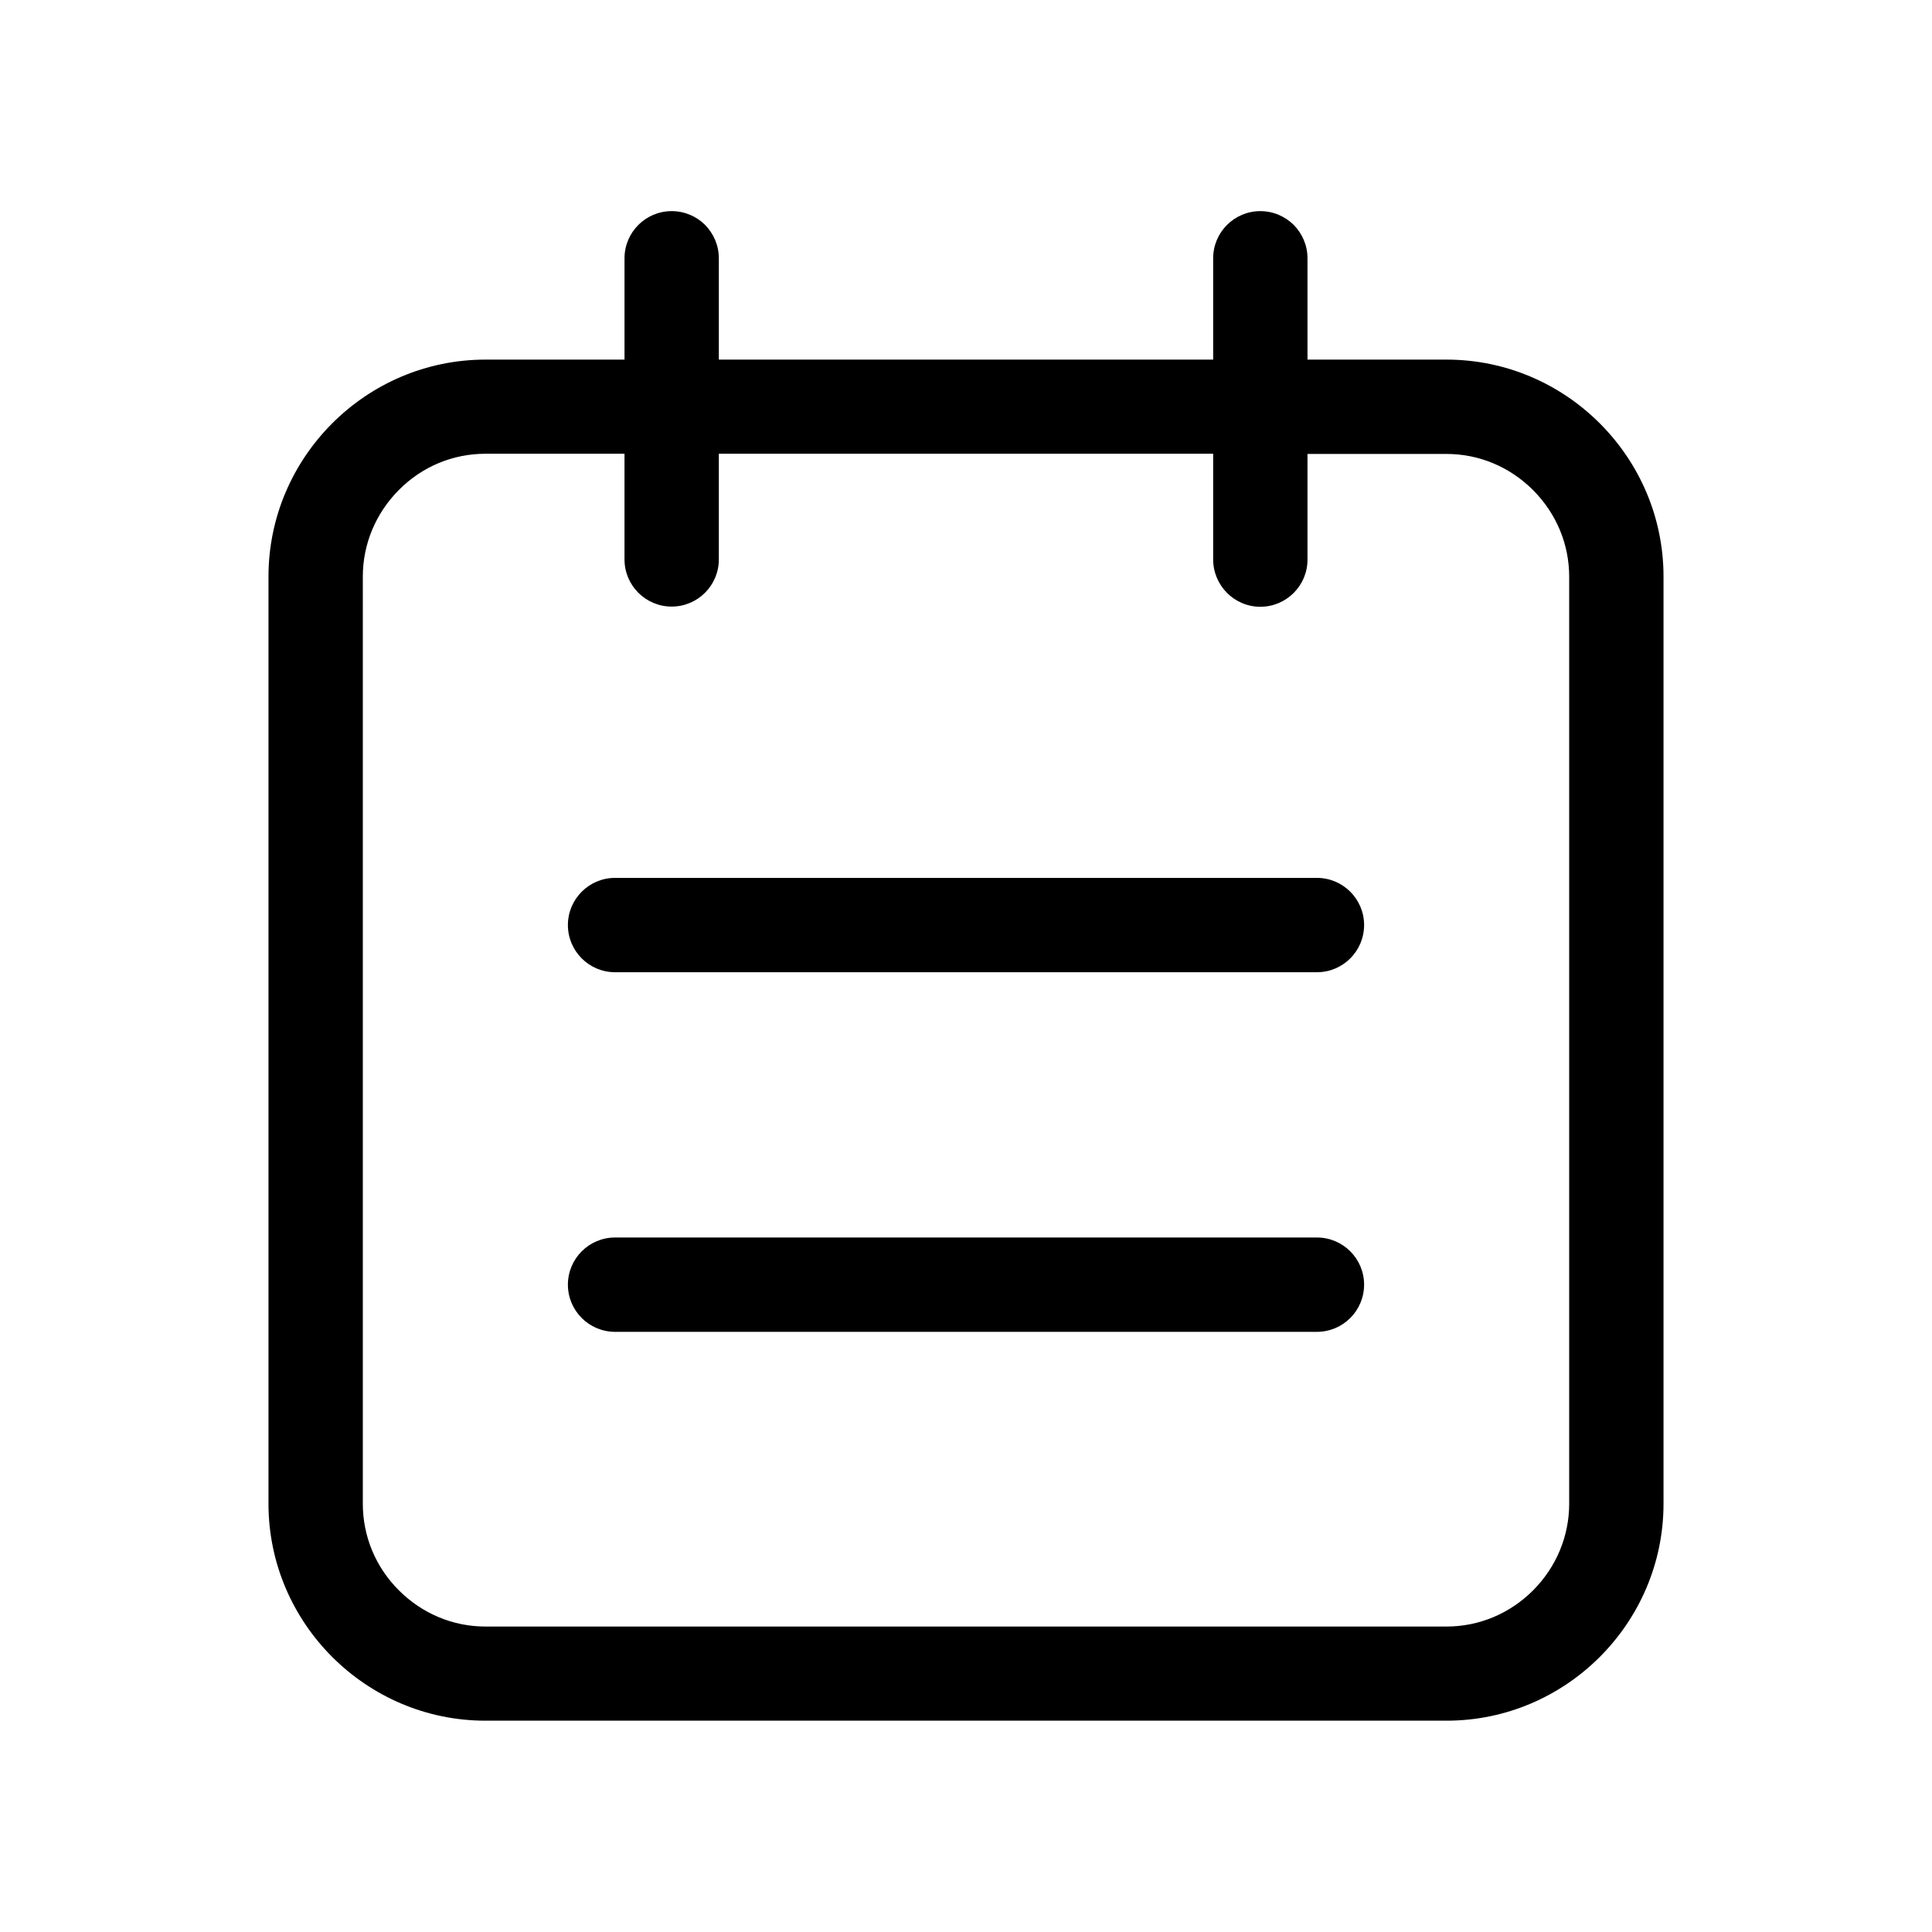 <?xml version="1.0" standalone="no"?><!DOCTYPE svg PUBLIC "-//W3C//DTD SVG 1.1//EN" "http://www.w3.org/Graphics/SVG/1.1/DTD/svg11.dtd"><svg t="1575622273231" class="icon" viewBox="0 0 1024 1024" version="1.1" xmlns="http://www.w3.org/2000/svg" p-id="2735" xmlns:xlink="http://www.w3.org/1999/xlink" width="200" height="200"><defs><style type="text/css"></style></defs><path d="M668 111.9c-13.8 0-25 11.2-25 25v53.7H381v-53.7c0-6.9-2.8-13.1-7.3-17.7-4.5-4.5-10.8-7.3-17.7-7.3-13.8 0-25 11.2-25 25v53.7h-73.7c-63.3 0-115 51.8-115 115V797c0 63.3 51.8 115 115 115h509.4c63.3 0 115-51.8 115-115V305.6c0-63.3-51.8-115-115-115H693v-53.7c0-6.9-2.8-13.1-7.3-17.7-4.6-4.5-10.8-7.3-17.7-7.3z m0 209.7c13.8 0 25-11.2 25-25v-56h73.7c17.2 0 33.5 6.8 45.9 19.2 12.3 12.4 19.1 28.6 19.1 45.9V797c0 17.2-6.8 33.5-19.1 45.9-12.4 12.4-28.7 19.2-45.9 19.2H257.3c-17.2 0-33.5-6.8-45.9-19.2-12.3-12.3-19.1-28.6-19.1-45.9V305.6c0-17.2 6.8-33.5 19.1-45.9 12.3-12.4 28.6-19.2 45.9-19.2H331v56c0 13.8 11.2 25 25 25s25-11.2 25-25v-56h262v56c0 13.8 11.2 25.1 25 25.1z" p-id="2736"></path><path d="M698 465.3H326c-13.8 0-25 11.2-25 25s11.2 25 25 25h372c13.8 0 25-11.2 25-25s-11.2-25-25-25zM698 655.9H326c-13.8 0-25 11.2-25 25s11.2 25 25 25h372c13.8 0 25-11.2 25-25s-11.2-25-25-25z" p-id="2737"></path></svg>
